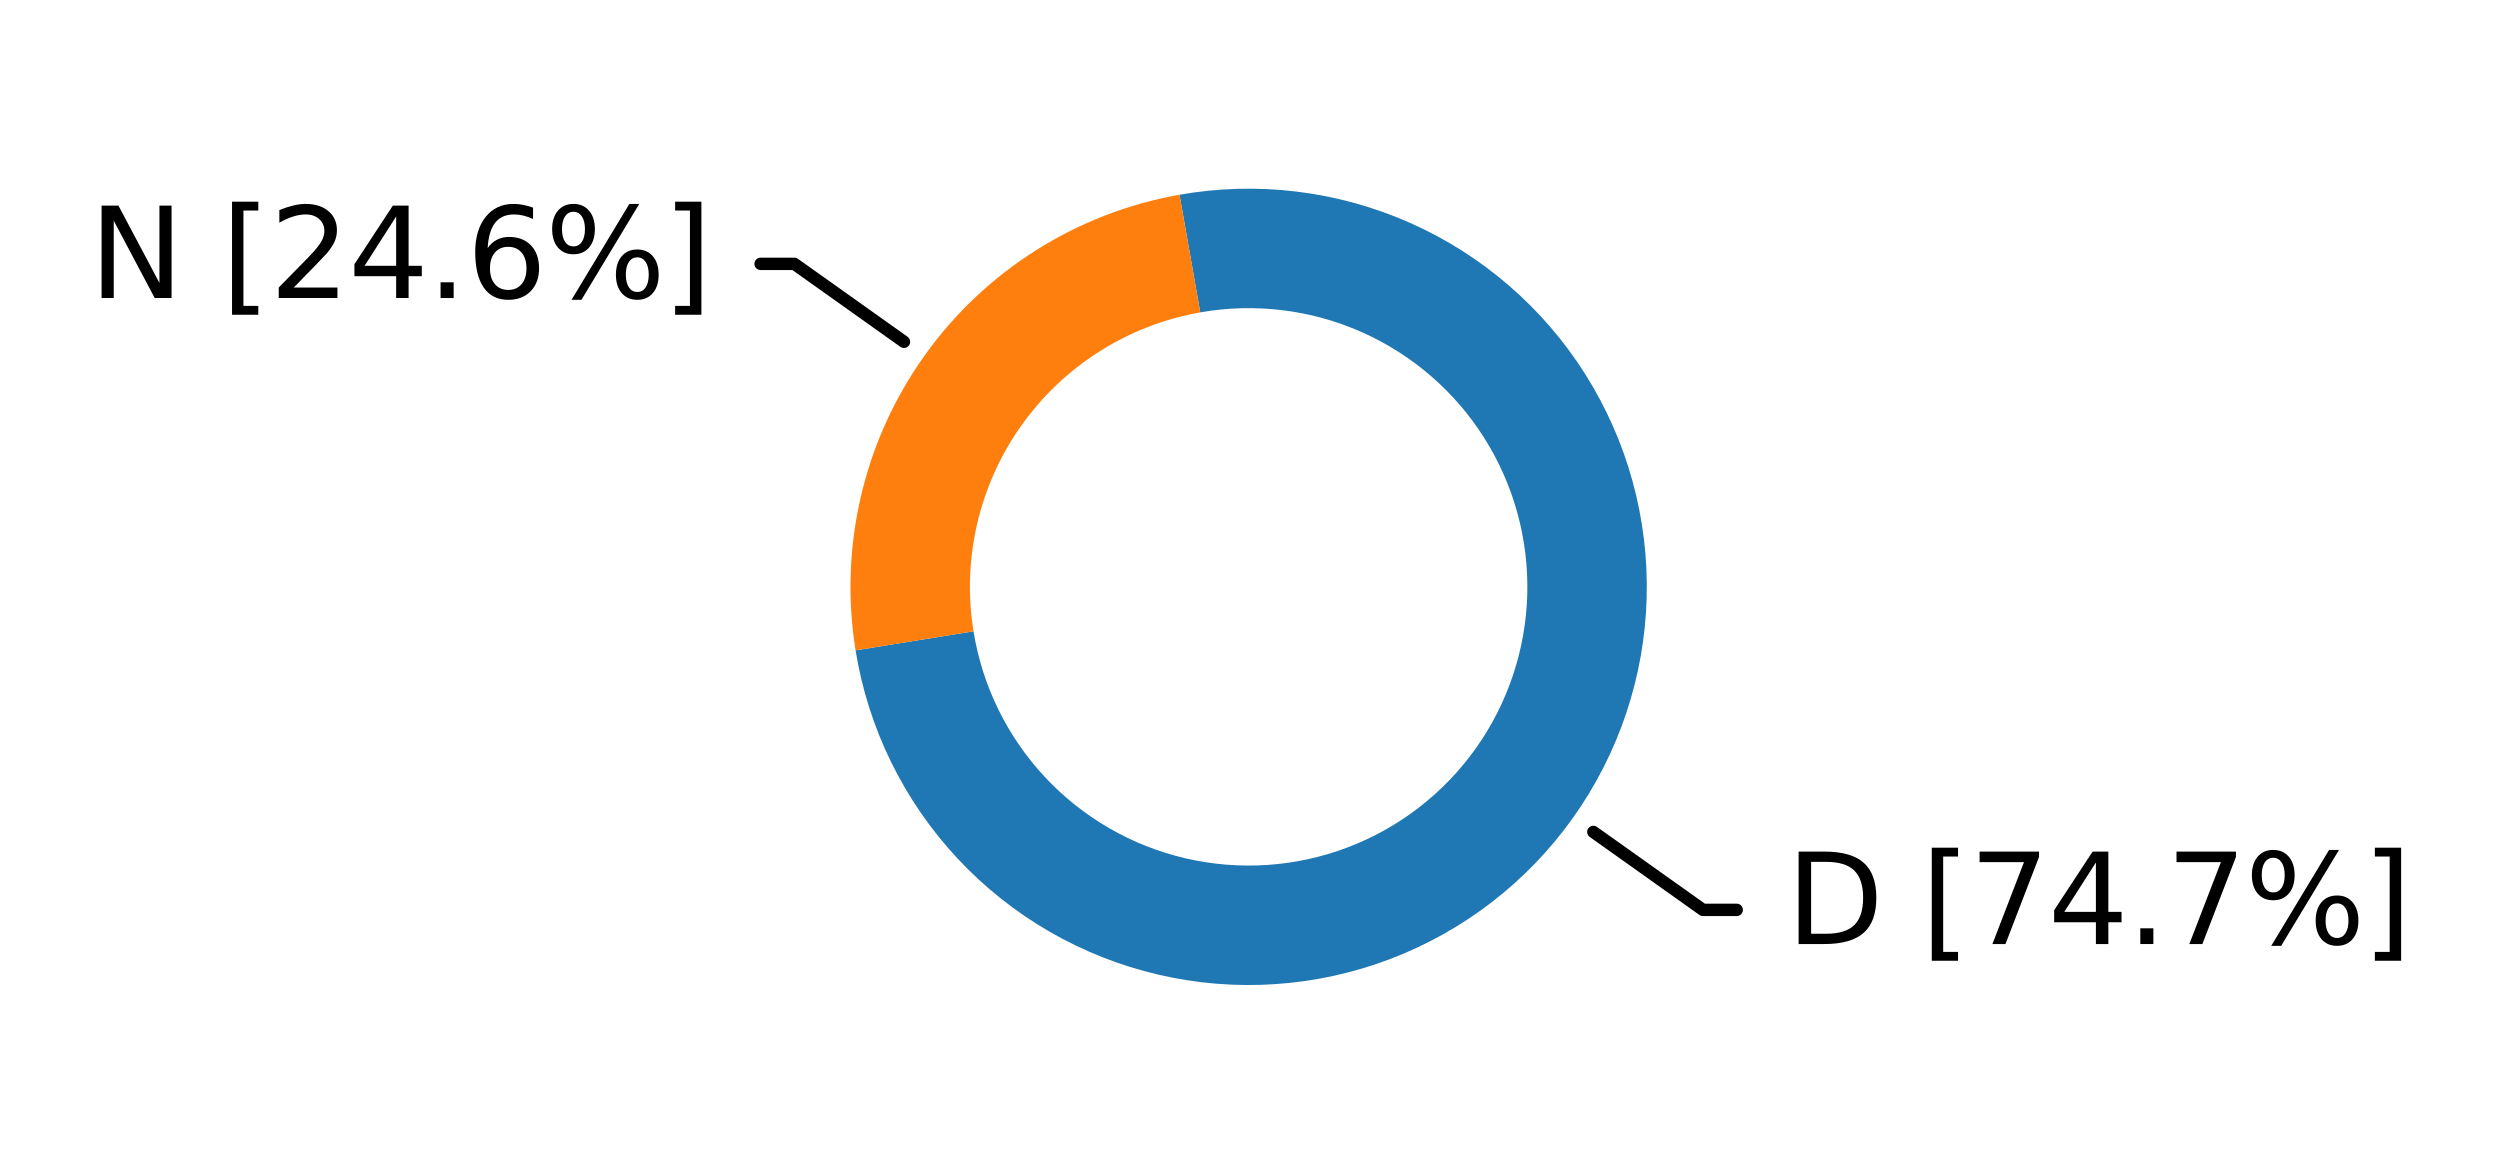 <?xml version="1.0" encoding="utf-8" standalone="no"?>
<!DOCTYPE svg PUBLIC "-//W3C//DTD SVG 1.1//EN"
  "http://www.w3.org/Graphics/SVG/1.1/DTD/svg11.dtd">
<svg xmlns:xlink="http://www.w3.org/1999/xlink" width="201.897pt" height="94.788pt" viewBox="0 0 201.897 94.788" xmlns="http://www.w3.org/2000/svg" version="1.1">
 <defs>
  <style type="text/css">*{stroke-linejoin: round; stroke-linecap: butt}</style>
 </defs>
 <g id="figure_1">
  <g id="patch_1">
   <path d="M 0 94.788 
L 201.897 94.788 
L 201.897 0 
L 0 0 
z
" style="fill: #ffffff"/>
  </g>
  <g id="axes_1">
   <g id="patch_2">
    <path d="M 140.254 73.48 
L 137.528 73.48 
L 128.676 67.186 
" style="fill: none; stroke: #000000; stroke-linecap: round"/>
   </g>
   <g id="text_1">
    <g id="patch_3">
     <path d="M 142.249 80.319 
L 196.697 80.319 
L 196.697 66.641 
L 142.249 66.641 
z
" style="fill: #ffffff"/>
    </g>
    <!-- D [74.7%] -->
    <g transform="translate(144.249 76.239) scale(0.1 -0.1)">
     <defs>
      <path id="DejaVuSans-44" d="M 1259 4147 
L 1259 519 
L 2022 519 
Q 2988 519 3436 956 
Q 3884 1394 3884 2338 
Q 3884 3275 3436 3711 
Q 2988 4147 2022 4147 
L 1259 4147 
z
M 628 4666 
L 1925 4666 
Q 3281 4666 3915 4102 
Q 4550 3538 4550 2338 
Q 4550 1131 3912 565 
Q 3275 0 1925 0 
L 628 0 
L 628 4666 
z
" transform="scale(0.016)"/>
      <path id="DejaVuSans-20" transform="scale(0.016)"/>
      <path id="DejaVuSans-5b" d="M 550 4863 
L 1875 4863 
L 1875 4416 
L 1125 4416 
L 1125 -397 
L 1875 -397 
L 1875 -844 
L 550 -844 
L 550 4863 
z
" transform="scale(0.016)"/>
      <path id="DejaVuSans-37" d="M 525 4666 
L 3525 4666 
L 3525 4397 
L 1831 0 
L 1172 0 
L 2766 4134 
L 525 4134 
L 525 4666 
z
" transform="scale(0.016)"/>
      <path id="DejaVuSans-34" d="M 2419 4116 
L 825 1625 
L 2419 1625 
L 2419 4116 
z
M 2253 4666 
L 3047 4666 
L 3047 1625 
L 3713 1625 
L 3713 1100 
L 3047 1100 
L 3047 0 
L 2419 0 
L 2419 1100 
L 313 1100 
L 313 1709 
L 2253 4666 
z
" transform="scale(0.016)"/>
      <path id="DejaVuSans-2e" d="M 684 794 
L 1344 794 
L 1344 0 
L 684 0 
L 684 794 
z
" transform="scale(0.016)"/>
      <path id="DejaVuSans-25" d="M 4653 2053 
Q 4381 2053 4226 1822 
Q 4072 1591 4072 1178 
Q 4072 772 4226 539 
Q 4381 306 4653 306 
Q 4919 306 5073 539 
Q 5228 772 5228 1178 
Q 5228 1588 5073 1820 
Q 4919 2053 4653 2053 
z
M 4653 2450 
Q 5147 2450 5437 2106 
Q 5728 1763 5728 1178 
Q 5728 594 5436 251 
Q 5144 -91 4653 -91 
Q 4153 -91 3862 251 
Q 3572 594 3572 1178 
Q 3572 1766 3864 2108 
Q 4156 2450 4653 2450 
z
M 1428 4353 
Q 1159 4353 1004 4120 
Q 850 3888 850 3481 
Q 850 3069 1003 2837 
Q 1156 2606 1428 2606 
Q 1700 2606 1854 2837 
Q 2009 3069 2009 3481 
Q 2009 3884 1853 4118 
Q 1697 4353 1428 4353 
z
M 4250 4750 
L 4750 4750 
L 1831 -91 
L 1331 -91 
L 4250 4750 
z
M 1428 4750 
Q 1922 4750 2215 4408 
Q 2509 4066 2509 3481 
Q 2509 2891 2217 2550 
Q 1925 2209 1428 2209 
Q 931 2209 642 2551 
Q 353 2894 353 3481 
Q 353 4063 643 4406 
Q 934 4750 1428 4750 
z
" transform="scale(0.016)"/>
      <path id="DejaVuSans-5d" d="M 1947 4863 
L 1947 -844 
L 622 -844 
L 622 -397 
L 1369 -397 
L 1369 4416 
L 622 4416 
L 622 4863 
L 1947 4863 
z
" transform="scale(0.016)"/>
     </defs>
     <use xlink:href="#DejaVuSans-44"/>
     <use xlink:href="#DejaVuSans-20" x="77.002"/>
     <use xlink:href="#DejaVuSans-5b" x="108.789"/>
     <use xlink:href="#DejaVuSans-37" x="147.803"/>
     <use xlink:href="#DejaVuSans-34" x="211.426"/>
     <use xlink:href="#DejaVuSans-2e" x="275.049"/>
     <use xlink:href="#DejaVuSans-37" x="306.836"/>
     <use xlink:href="#DejaVuSans-25" x="370.459"/>
     <use xlink:href="#DejaVuSans-5d" x="465.479"/>
    </g>
   </g>
   <g id="patch_4">
    <path d="M 61.425 21.308 
L 64.15 21.308 
L 73.002 27.602 
" style="fill: none; stroke: #000000; stroke-linecap: round"/>
   </g>
   <g id="text_2">
    <g id="patch_5">
     <path d="M 5.2 28.147 
L 59.43 28.147 
L 59.43 14.469 
L 5.2 14.469 
z
" style="fill: #ffffff"/>
    </g>
    <!-- N [24.6%] -->
    <g transform="translate(7.2 24.068) scale(0.1 -0.1)">
     <defs>
      <path id="DejaVuSans-4e" d="M 628 4666 
L 1478 4666 
L 3547 763 
L 3547 4666 
L 4159 4666 
L 4159 0 
L 3309 0 
L 1241 3903 
L 1241 0 
L 628 0 
L 628 4666 
z
" transform="scale(0.016)"/>
      <path id="DejaVuSans-32" d="M 1228 531 
L 3431 531 
L 3431 0 
L 469 0 
L 469 531 
Q 828 903 1448 1529 
Q 2069 2156 2228 2338 
Q 2531 2678 2651 2914 
Q 2772 3150 2772 3378 
Q 2772 3750 2511 3984 
Q 2250 4219 1831 4219 
Q 1534 4219 1204 4116 
Q 875 4013 500 3803 
L 500 4441 
Q 881 4594 1212 4672 
Q 1544 4750 1819 4750 
Q 2544 4750 2975 4387 
Q 3406 4025 3406 3419 
Q 3406 3131 3298 2873 
Q 3191 2616 2906 2266 
Q 2828 2175 2409 1742 
Q 1991 1309 1228 531 
z
" transform="scale(0.016)"/>
      <path id="DejaVuSans-36" d="M 2113 2584 
Q 1688 2584 1439 2293 
Q 1191 2003 1191 1497 
Q 1191 994 1439 701 
Q 1688 409 2113 409 
Q 2538 409 2786 701 
Q 3034 994 3034 1497 
Q 3034 2003 2786 2293 
Q 2538 2584 2113 2584 
z
M 3366 4563 
L 3366 3988 
Q 3128 4100 2886 4159 
Q 2644 4219 2406 4219 
Q 1781 4219 1451 3797 
Q 1122 3375 1075 2522 
Q 1259 2794 1537 2939 
Q 1816 3084 2150 3084 
Q 2853 3084 3261 2657 
Q 3669 2231 3669 1497 
Q 3669 778 3244 343 
Q 2819 -91 2113 -91 
Q 1303 -91 875 529 
Q 447 1150 447 2328 
Q 447 3434 972 4092 
Q 1497 4750 2381 4750 
Q 2619 4750 2861 4703 
Q 3103 4656 3366 4563 
z
" transform="scale(0.016)"/>
     </defs>
     <use xlink:href="#DejaVuSans-4e"/>
     <use xlink:href="#DejaVuSans-20" x="74.805"/>
     <use xlink:href="#DejaVuSans-5b" x="106.592"/>
     <use xlink:href="#DejaVuSans-32" x="145.605"/>
     <use xlink:href="#DejaVuSans-34" x="209.229"/>
     <use xlink:href="#DejaVuSans-2e" x="272.852"/>
     <use xlink:href="#DejaVuSans-36" x="304.639"/>
     <use xlink:href="#DejaVuSans-25" x="368.262"/>
     <use xlink:href="#DejaVuSans-5d" x="463.281"/>
    </g>
   </g>
   <g id="patch_6">
    <path d="M 69.095 52.521 
C 69.601 55.653 70.568 58.693 71.963 61.541 
C 73.359 64.39 75.169 67.016 77.333 69.335 
C 79.498 71.654 81.994 73.64 84.74 75.229 
C 87.486 76.817 90.452 77.99 93.541 78.71 
C 96.63 79.43 99.81 79.689 102.975 79.478 
C 106.14 79.268 109.257 78.59 112.223 77.467 
C 115.19 76.343 117.974 74.787 120.486 72.849 
C 122.997 70.911 125.208 68.612 127.046 66.027 
C 128.884 63.441 130.329 60.598 131.335 57.589 
C 132.341 54.581 132.896 51.44 132.983 48.269 
C 133.069 45.098 132.685 41.931 131.845 38.873 
C 131.004 35.814 129.715 32.896 128.021 30.215 
C 126.326 27.533 124.244 25.117 121.841 23.045 
C 119.439 20.973 116.744 19.268 113.843 17.985 
C 110.941 16.703 107.866 15.856 104.717 15.473 
C 101.568 15.091 98.38 15.176 95.256 15.727 
L 96.931 25.227 
C 99.117 24.842 101.349 24.782 103.554 25.05 
C 105.758 25.317 107.911 25.91 109.942 26.808 
C 111.972 27.706 113.859 28.899 115.541 30.35 
C 117.222 31.8 118.68 33.491 119.866 35.369 
C 121.053 37.246 121.955 39.288 122.543 41.429 
C 123.132 43.57 123.4 45.787 123.34 48.006 
C 123.279 50.226 122.891 52.425 122.186 54.531 
C 121.482 56.637 120.471 58.627 119.184 60.437 
C 117.897 62.247 116.35 63.856 114.592 65.213 
C 112.834 66.569 110.885 67.659 108.808 68.445 
C 106.731 69.231 104.55 69.705 102.334 69.853 
C 100.118 70 97.893 69.819 95.731 69.315 
C 93.568 68.811 91.492 67.99 89.57 66.878 
C 87.647 65.766 85.9 64.376 84.385 62.753 
C 82.87 61.13 81.603 59.291 80.626 57.297 
C 79.649 55.303 78.973 53.175 78.619 50.983 
z
" style="fill: #1f77b4"/>
   </g>
   <g id="patch_7">
    <path d="M 95.256 15.727 
C 86.939 17.194 79.526 21.879 74.633 28.761 
C 69.739 35.644 67.749 44.185 69.095 52.521 
L 78.619 50.983 
C 77.676 45.147 79.069 39.169 82.495 34.351 
C 85.92 29.533 91.109 26.254 96.931 25.227 
z
" style="fill: #ff7f0e"/>
   </g>
   <g id="matplotlib.axis_1"/>
   <g id="matplotlib.axis_2"/>
  </g>
 </g>
</svg>
